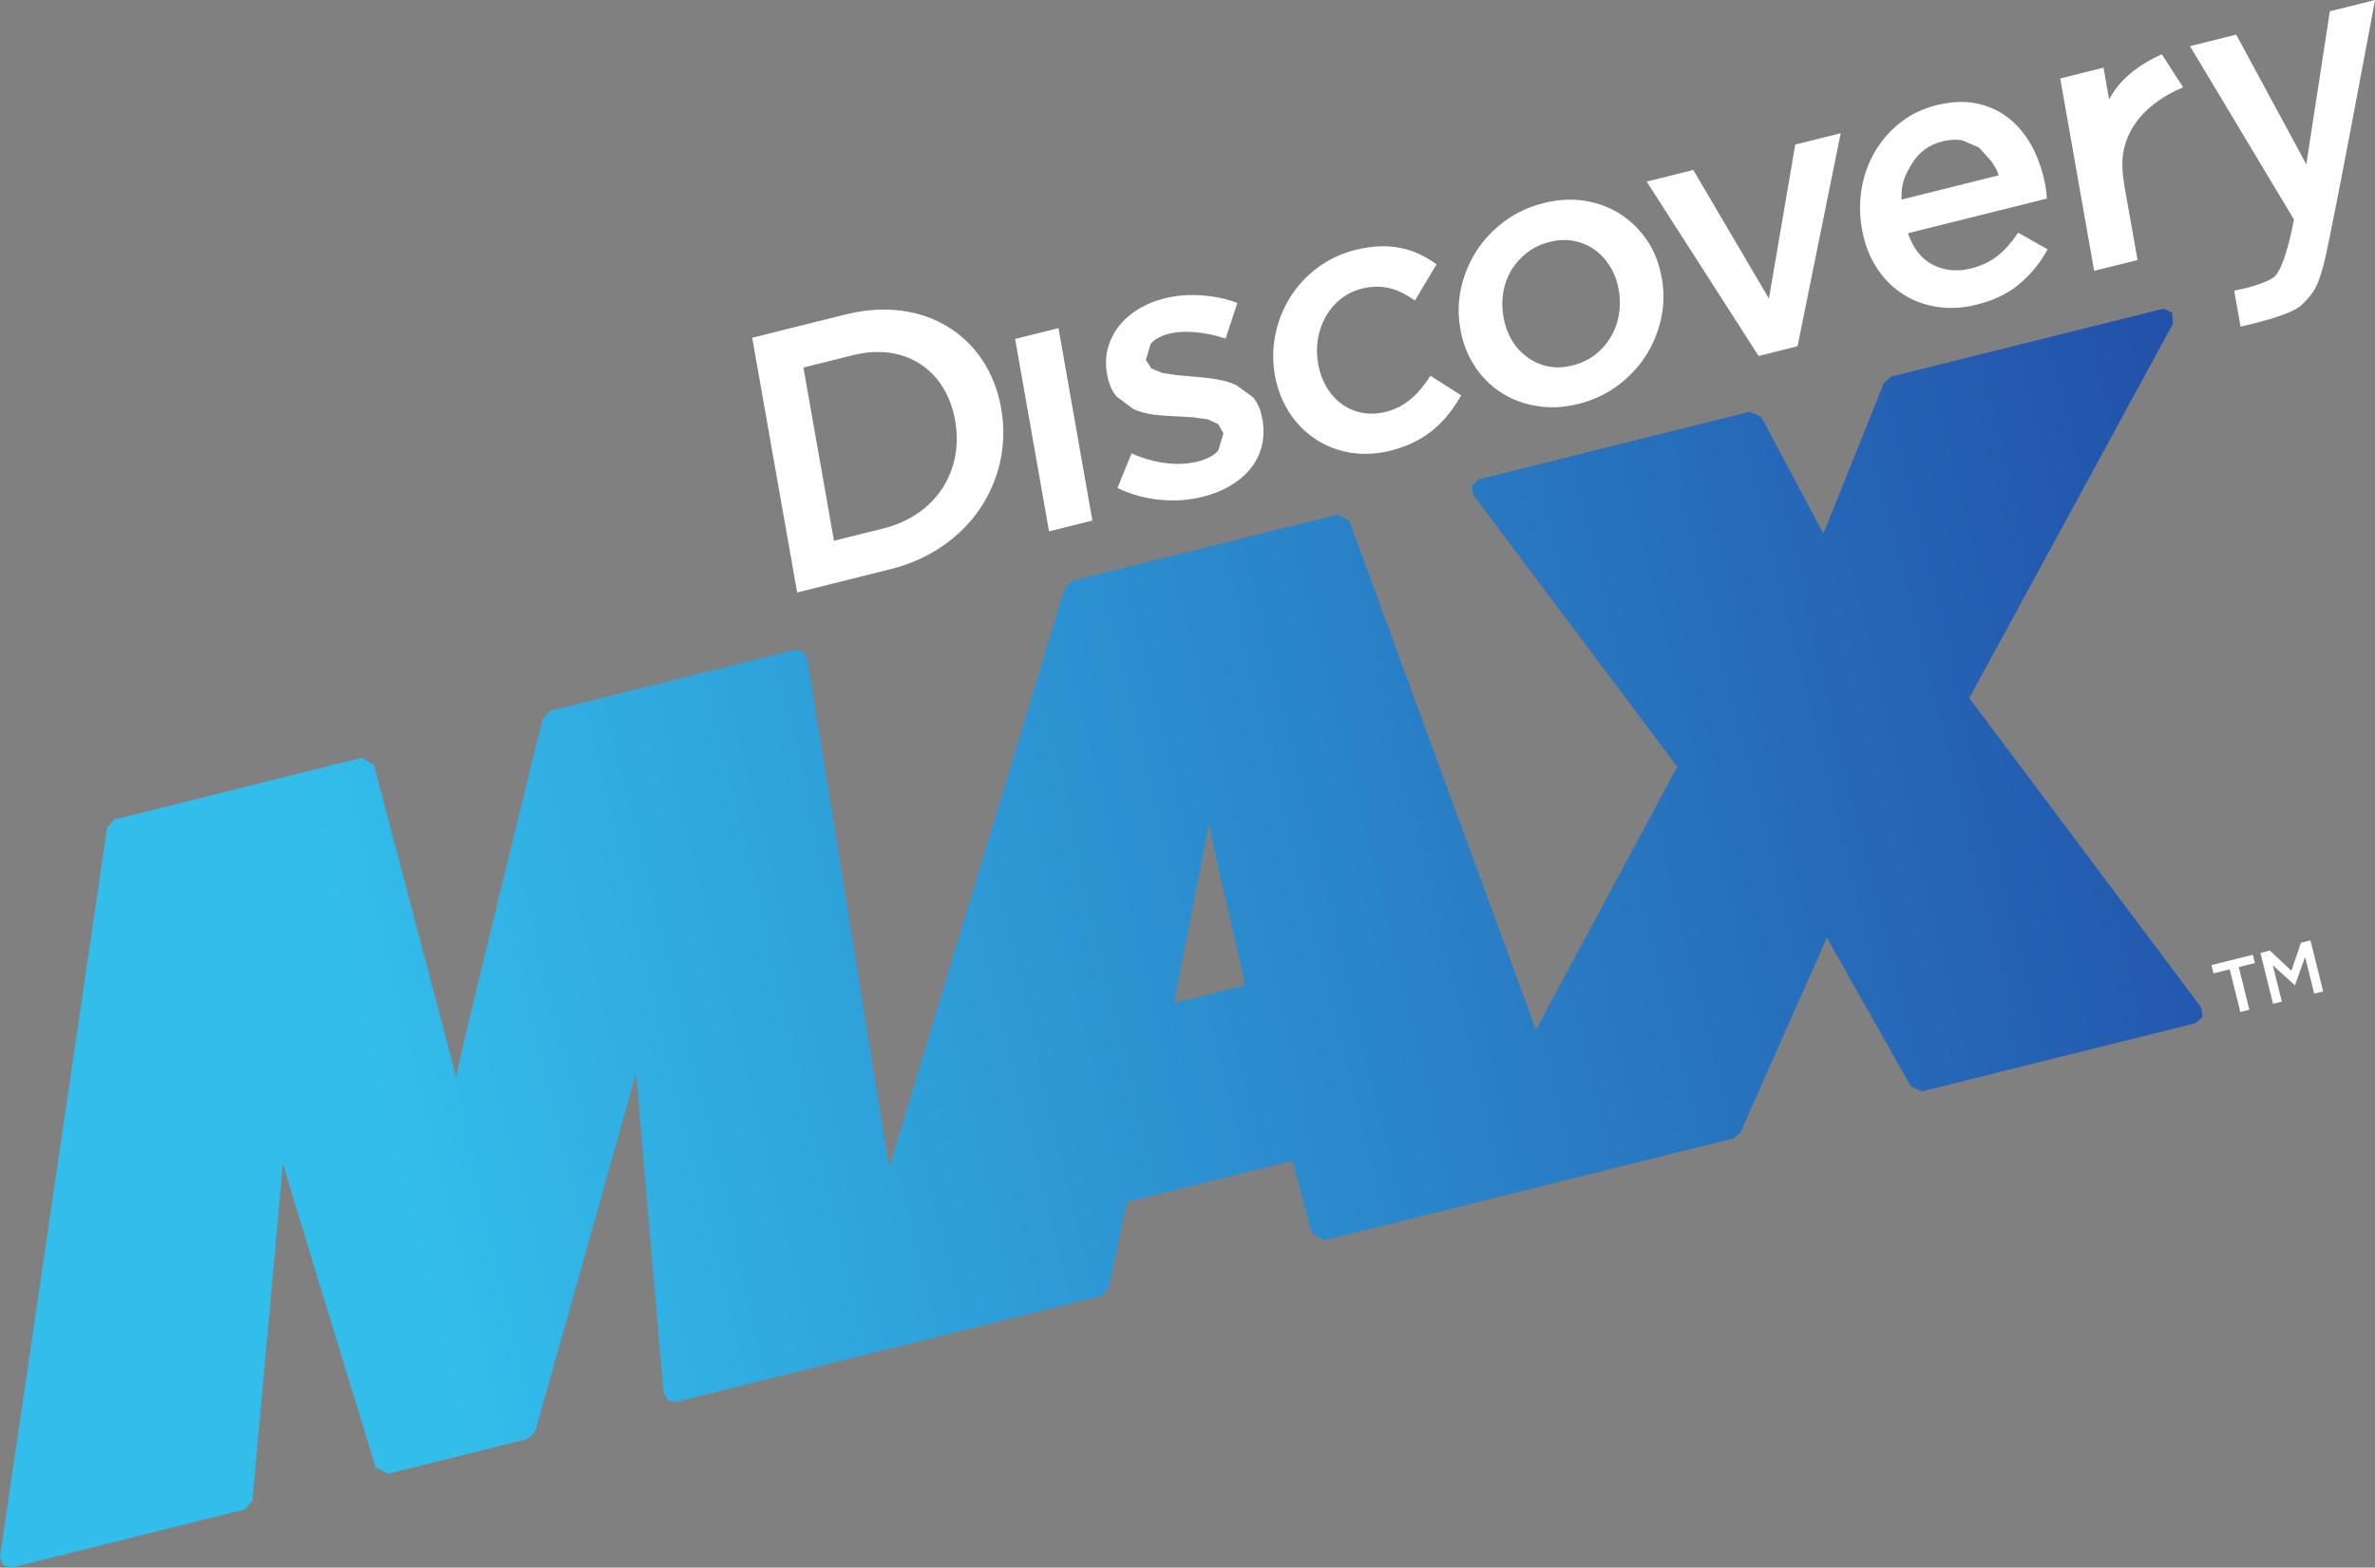 <?xml version="1.0" encoding="UTF-8" standalone="no"?>
<svg xmlns:rdf="http://www.w3.org/1999/02/22-rdf-syntax-ns#" xmlns="http://www.w3.org/2000/svg" xmlns:cc="http://creativecommons.org/ns#" xmlns:xlink="http://www.w3.org/1999/xlink" xmlns:dc="http://purl.org/dc/elements/1.1/" height="111.8mm" width="169.33mm" version="1.1" viewBox="0 0 600 396.134">
  <rect x="0" y="0" width="600" height="396.134" fill="#808080" stroke="none"/>
  <defs>
    <linearGradient id="a" gradientUnits="userSpaceOnUse" gradientTransform="matrix(590.76 -147.29 147.29 590.76 -662.99 689.23)" x1="0" x2="1" y1="0" y2="0">
      <stop stop-color="#33bdeb" offset="0"/>
      <stop stop-color="#33bdeb" offset="0.2"/>
      <stop stop-color="#2250a9" offset="1"/>
    </linearGradient>
  </defs>
  <g transform="translate(642.25 -378.51)">
    <path fill="url(#a)" d="m-95.504 456.54-0.602 0.08-68.434 17.06-1.73 1.5-15.34 38.14-15.74-29.53-2.85-1.23-68.43 17.06-1.77 1.64 0.36 2.35 51.51 68.66-35.69 66.47-47.15-128.62-2.99-1.58-67.09 16.74-1.81 1.73-44.36 146.58-20.74-128.81-1.11-1.71-2-0.34-61.76 15.4-1.87 1.84s-21.1 85.25-21.91 90.74l-20.78-78.9-3.07-1.8-62.45 15.57-1.88 2.09-27.04 184.08-0.02 0.33v0.06l0.83 1.85 1.7 0.65 0.64-0.07 58.66-14.63 1.92-2.22s7.53-82.72 7.72-85.32c0.53 2.39 23.42 76.83 23.42 76.83l3.03 1.71 35.43-8.83 1.82-1.77s25.1-88.95 25.51-90.7l6.97 80.88 1.05 1.86 2.08 0.4 107.43-26.79 1.89-1.94 4.53-21.78 41.89-10.41 4.88 18.29 3.06 1.81 34.4-8.56h0.02l69.11-17.25 1.67-1.39 21.86-49.29 21.26 37.62 2.8 1.2 69.092-17.23 1.789-1.6-0.377-2.37-58.584-78.18 51.468-94.62-0.209-2.77-2.013-0.98zm-241.33 130.13c0.73 4.61 9.2 40.81 9.2 40.81l-18.03 4.48 8.83-45.29z"/>
    <g fill="#fff">
      <path d="m-53.654 381.35-5.949 38.67-17.715-32.77-11.672 2.91 26.262 43.81-0.094 0.4s-1.845 10.73-4.65 13.91c-2.278 1.92-8.095 3.27-10.355 3.67l1.619 9.11c3.841-0.96 12.953-2.99 15.551-5.61 3.238-3.25 3.878-4.44 5.478-10.26 1.713-6.3 12.933-66.68 12.933-66.68l-11.408 2.84z"/>
      <path d="m-109.42 403.64-1.41-8.04-10.94 2.73 8.57 48.61 10.96-2.73-3.28-18.5c-0.56-3.26-0.77-6.2-0.3-8.76 1.73-9.67 10.467-14.47 15.098-16.38l-5.384-8.35c-3.709 1.63-10.094 5.17-13.314 11.42"/>
      <path d="m-292.2 482.6c-8.41 2.09-15.53-3.43-17.05-12.16-1.53-8.57 3.05-17 10.99-18.98 5.54-1.39 9.49 0.21 13.46 2.98l5.46-9.14c-5.29-3.85-11.48-5.87-20.54-3.63-14.31 3.58-22.74 17.77-20.29 31.67 2.45 13.87 14.93 22.61 29.12 19.07 9.32-2.34 14.18-7.5 17.94-13.99l-7.77-4.97c-2.81 4.42-6.16 7.85-11.32 9.15"/>
      <path d="m-146.29 404.27c-2.1-0.05-4.34 0.22-6.71 0.8-3.44 0.87-6.47 2.3-9.05 4.33-2.62 2.02-4.75 4.45-6.44 7.27-1.68 2.82-2.81 5.89-3.41 9.24-0.6 3.37-0.6 6.8 0 10.28l0.04 0.19c0.66 3.75 1.9 7 3.72 9.79 1.79 2.79 4.02 5.01 6.61 6.65 2.58 1.69 5.48 2.75 8.68 3.23 3.2 0.49 6.52 0.31 9.96-0.56 4.41-1.09 8.04-2.86 10.9-5.31 2.88-2.45 5.22-5.34 7.04-8.66l-7.45-4.22c-1.6 2.39-3.3 4.32-5.1 5.78-1.85 1.49-4.11 2.58-6.8 3.26-3.56 0.88-6.8 0.56-9.66-0.94-2.9-1.47-4.97-4.14-6.27-7.96l35.09-8.76-0.15-1.64-0.22-1.54c-0.62-3.48-1.7-6.7-3.2-9.64-1.53-2.9-3.45-5.33-5.78-7.25-2.32-1.92-5.03-3.22-8.15-3.91-1.17-0.26-2.38-0.4-3.65-0.43zm-2.59 9.55c0.83-0.04 1.63 0.02 2.4 0.16l4.16 1.79 3.14 3.48c0.88 1.43 1.37 1.83 1.86 3.56l-24.53 6.12c-0.17-3.94 0.83-6.18 2.62-9.08 1.77-2.92 4.37-4.8 7.74-5.63 0.9-0.23 1.77-0.36 2.61-0.4z"/>
      <path d="m-195.36 453.96-19.12-32.51-11.77 2.94 28.28 44.07 9.84-2.47 10.9-53.82-11.48 2.86-6.65 38.93z"/>
      <path d="m-245.6 428.96c-2.17 0-4.4 0.29-6.7 0.87-3.68 0.92-6.95 2.45-9.81 4.55-2.88 2.13-5.26 4.62-7.1 7.5-1.85 2.86-3.15 5.99-3.92 9.37-0.75 3.41-0.83 6.84-0.2 10.36l0.03 0.17c0.61 3.42 1.81 6.51 3.62 9.28 1.81 2.75 4.03 4.97 6.72 6.68 2.65 1.72 5.65 2.83 9 3.37 3.31 0.55 6.81 0.38 10.43-0.53 3.67-0.9 6.96-2.44 9.86-4.57s5.27-4.63 7.12-7.49c1.86-2.88 3.16-6.01 3.93-9.4 0.74-3.39 0.81-6.79 0.21-10.22l-0.04-0.19c-0.62-3.48-1.8-6.61-3.61-9.33s-4.05-4.94-6.7-6.69c-2.68-1.73-5.69-2.88-9-3.42-1.26-0.21-2.54-0.31-3.84-0.31zm-1.99 10.21c1.02-0.04 2.01 0.03 2.97 0.22 1.94 0.38 3.67 1.11 5.21 2.21 1.53 1.09 2.84 2.5 3.9 4.21 1.07 1.73 1.81 3.66 2.18 5.82l0.04 0.17c0.36 2.09 0.36 4.14 0.02 6.19-0.32 2.06-1 3.92-2.03 5.65-1.02 1.73-2.34 3.22-3.96 4.5-1.64 1.26-3.56 2.17-5.8 2.73-2.12 0.53-4.14 0.6-6.06 0.23-1.92-0.4-3.65-1.15-5.19-2.26-1.57-1.13-2.89-2.54-3.94-4.28-1.05-1.71-1.75-3.61-2.13-5.68l-0.03-0.21c-0.38-2.14-0.42-4.23-0.08-6.27 0.34-2.03 1.04-3.91 2.03-5.61 1.04-1.69 2.36-3.18 4-4.44 1.61-1.28 3.53-2.17 5.7-2.71 1.09-0.27 2.14-0.43 3.17-0.47z"/>
      <path d="m-329.9 475.84c-1.62-0.73-3.36-1.24-5.24-1.52-1.88-0.31-3.74-0.51-5.59-0.64l-4.25-0.38-3.71-0.57-2.7-1.13-1.31-2.05-0.04-0.17 1.17-3.95c0.99-1.21 2.58-2.07 4.68-2.6 1.98-0.49 4.22-0.6 6.73-0.37 2.48 0.22 5.02 0.77 7.54 1.61l2.96-9.01c-2.82-1.08-5.87-1.72-9.11-1.92-3.28-0.23-6.4 0.03-9.41 0.79-2.36 0.58-4.5 1.48-6.46 2.67-1.98 1.21-3.6 2.62-4.92 4.29-1.31 1.66-2.24 3.52-2.8 5.56-0.55 2.03-0.62 4.21-0.23 6.53l0.04 0.19c0.42 2.33 1.21 4.18 2.41 5.55l4.18 3.14c1.6 0.72 3.37 1.19 5.27 1.44 1.9 0.2 3.75 0.35 5.57 0.41l4.26 0.24 3.69 0.51 2.67 1.23 1.26 2.18 0.04 0.17-1.26 4.31c-1.13 1.28-2.88 2.2-5.23 2.79-2.47 0.62-5.14 0.75-8.01 0.39-2.86-0.34-5.76-1.15-8.69-2.46l-3.56 8.75c3.44 1.64 7.04 2.64 10.79 2.99 3.74 0.36 7.32 0.1 10.75-0.77 2.48-0.62 4.76-1.52 6.81-2.69 2.03-1.19 3.77-2.62 5.14-4.27 1.37-1.66 2.37-3.54 2.92-5.67 0.56-2.13 0.64-4.48 0.19-7.06l-0.04-0.17c-0.4-2.24-1.19-3.99-2.35-5.31l-4.16-3.03"/>
      <path d="m-377.23 512.78 10.95-2.73-8.56-48.63-10.96 2.73 8.57 48.63z"/>
      <path d="m-389.32 481.68c3.2 18.2-8.06 35.71-27.96 40.66l-21.7 5.42c-0.7-3.93 4.27-7.49 5.87-12.22l14.03-3.5c13.29-3.31 20.37-14.59 18.13-27.28-2.24-12.68-12.56-19.82-25.85-16.49l-12.48 3.11 9.26 52.52c-2.22-1.84-8.79 3.82-8.79 3.82l-2.05 0.51-11.36-64.38 23.59-5.88c19.9-4.97 36.09 5.48 39.31 23.71"/>
      <path d="m-60.958 616.75-2.41 7.06-5.441-5.1-2.391 0.6 3.201 12.86 2.221-0.55-2.297-9.2 5.535 5.03h0.075l2.561-7.1 2.297 9.24 2.259-0.56-3.201-12.88-2.409 0.6z"/>
      <path d="m-83.549 622.38 0.508 2.09 4.085-1.02 2.692 10.79 2.278-0.58-2.692-10.77 4.085-1.02-0.527-2.09"/>
    </g>
  </g>
</svg>
